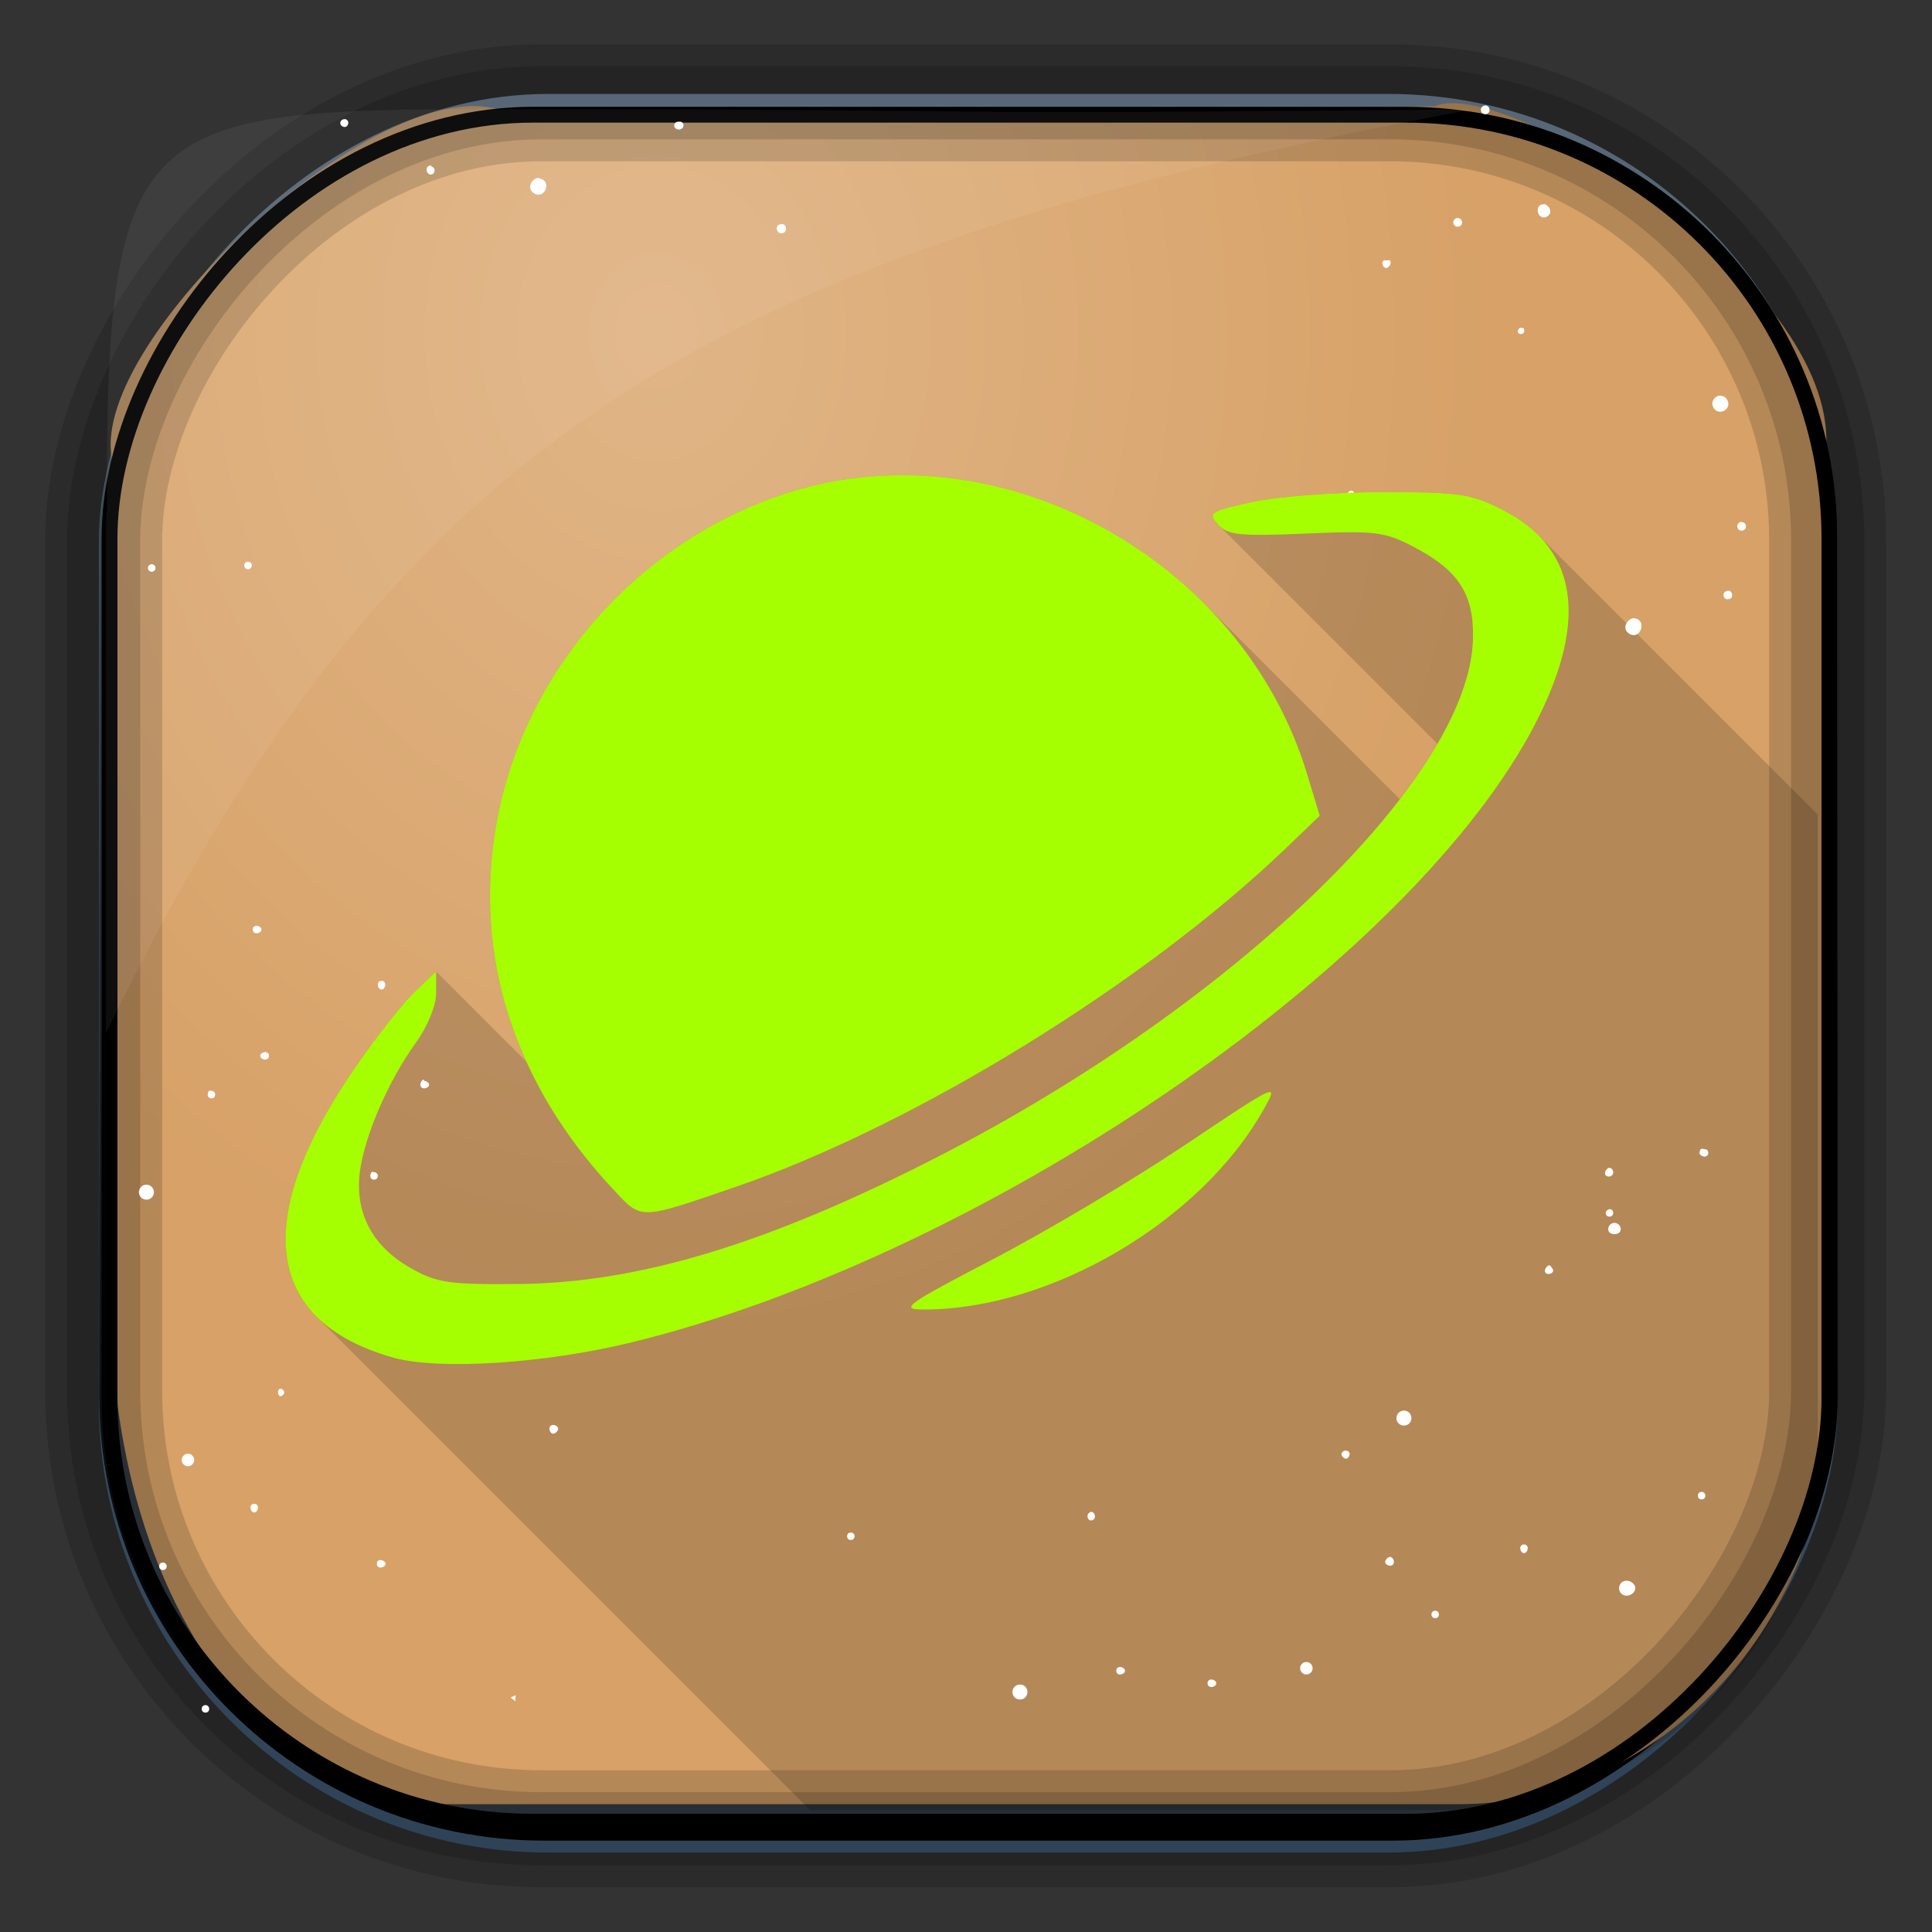 <?xml version="1.0" encoding="UTF-8" standalone="no"?>
<!-- Created with Inkscape (http://www.inkscape.org/) -->

<svg
   xmlns:dc="http://purl.org/dc/elements/1.1/"
   xmlns:cc="http://creativecommons.org/ns#"
   xmlns:rdf="http://www.w3.org/1999/02/22-rdf-syntax-ns#"
   xmlns:svg="http://www.w3.org/2000/svg"
   xmlns="http://www.w3.org/2000/svg"
   version="1.0"
   width="128"
   height="128"
   id="svg3449">
  <rect width="100%" height="100%" fill="#333333" stroke="none"/>
  <defs
     id="defs3451">
    <linearGradient
       x1="67.952"
       y1="-42.638"
       x2="66.492"
       y2="-9.103"
       id="linearGradient3514"
       gradientUnits="userSpaceOnUse"
       gradientTransform="matrix(0.968,0,0,0.979,2.179,0.166)">
      <stop
         id="stop4620"
         style="stop-color:#37414b;stop-opacity:1"
         offset="0" />
      <stop
         id="stop4622"
         style="stop-color:#37414b;stop-opacity:0"
         offset="1" />
    </linearGradient>
    <linearGradient
       x1="57.173"
       y1="-118.55"
       x2="58.98"
       y2="-11.847"
       id="linearGradient3516"
       gradientUnits="userSpaceOnUse"
       gradientTransform="matrix(0.968,0,0,0.979,2.179,0.166)">
      <stop
         id="stop4596"
         style="stop-color:#000000;stop-opacity:1"
         offset="0" />
      <stop
         id="stop4598"
         style="stop-color:#000000;stop-opacity:0"
         offset="1" />
    </linearGradient>
    <linearGradient
       x1="76.558"
       y1="13.164"
       x2="76.558"
       y2="50.369"
       id="linearGradient3519"
       gradientUnits="userSpaceOnUse"
       gradientTransform="matrix(0.968,0,0,0.979,3.242,-129.19)">
      <stop
         id="stop3392"
         style="stop-color:#425e7b;stop-opacity:1"
         offset="0" />
      <stop
         id="stop3394"
         style="stop-color:#7a91a7;stop-opacity:1"
         offset="1" />
    </linearGradient>
    <linearGradient
       x1="60.395"
       y1="-123.72"
       x2="60.217"
       y2="-8.74"
       id="linearGradient3521"
       gradientUnits="userSpaceOnUse"
       gradientTransform="matrix(0.968,0,0,0.979,2.179,0.166)">
      <stop
         id="stop3392-4-8"
         style="stop-color:#425e7b;stop-opacity:1"
         offset="0" />
      <stop
         id="stop3394-8-0"
         style="stop-color:#7a91a7;stop-opacity:1"
         offset="1" />
    </linearGradient>
    <radialGradient
       cx="42.148"
       cy="45.647"
       r="58.984"
       id="radialGradient3349"
       gradientUnits="userSpaceOnUse"
       gradientTransform="matrix(0.947,0,0,1.139,3.595,-29.89)">
      <stop
         id="stop2699-5"
         style="stop-color:#e0b586;stop-opacity:1"
         offset="0" />
      <stop
         id="stop2701-7"
         style="stop-color:#d7a167;stop-opacity:1"
         offset="1" />
    </radialGradient>
  </defs>
  <rect
     width="114.22"
     height="115.54"
     ry="29.296"
     x="7.039"
     y="-122.25"
     transform="scale(1,-1)"
     id="rect892"
     style="fill:url(#linearGradient3519);stroke:url(#linearGradient3521);stroke-width:0.974" />
  <rect
     width="114.22"
     height="114.35"
     ry="28.993"
     x="7.06"
     y="-121.46"
     transform="scale(1,-1)"
     id="rect892-2"
     style="fill:url(#linearGradient3514);stroke:url(#linearGradient3516);stroke-width:0.974" />
  <path
     d="M 33.051,7.26 C 25.082,4.81 6.038,22.434 7.398,30.298 7.348,31.271 7.309,32.262 7.309,33.255 v 52.419 c 0,20.876 10.712,33.859 22.318,33.859 h 67.038 c 12.638,0 24.318,-11.245 24.318,-25.859 v -64.017 c 0.7,-10.928 -21.283,-24.659 -25.926,-22.618 -47.846,0.865 -18.017,0.224 -62.003,0.224 z"
     id="rect895"
     style="fill:url(#radialGradient3349)" />
  <rect
     width="114.22"
     height="114.35"
     ry="28.993"
     x="6.869"
     y="-121.16"
     transform="scale(1,-1)"
     id="rect892-2-7-8"
     style="opacity:0.159;fill:none;stroke:#000000;stroke-width:4.845" />
  <rect
     width="114.22"
     height="114.35"
     ry="28.993"
     x="6.869"
     y="-121.16"
     transform="scale(1,-1)"
     id="rect892-2-7-1"
     style="opacity:0.159;fill:none;stroke:#000000;stroke-width:7.751" />
  <rect
     width="113.948"
     height="113.094"
     ry="28.067"
     x="7.257"
     y="-120.694"
     transform="scale(1,-1)"
     id="rect892-2-7-2-9"
     style="fill:none;stroke:#000000;stroke-width:1.049" />
  <path
     d="M 33.017,7.232 C 9.31,7.232 6.99,7.906 7.087,33.527 7.044,34.243 7.01,34.971 7.01,35.7 v 32.76 c 18.67,-38.321 38.34,-51.497 90.374,-61.179 -0.225,-0.026 -0.46,-0.03 -0.691,-0.03 -41.576,0.387 -25.652,-0.019 -63.676,-0.019 z"
     id="path1187"
     style="fill:#ffffff;fill-opacity:0.057" />
  <g
     transform="matrix(0.25,0,0,0.25,2.0001915e-7,4.063662e-4)"
     id="g4039"
     style="display:inline">
    <g
       transform="matrix(1.072,0,0,1.072,-18.321,-18.31)"
       id="g3833" />
    <g
       transform="matrix(1.254,-0.002,0.002,1.254,-174.908,91.385)"
       id="g3970"
       style="display:inline" />
  </g>
  <g
     transform="matrix(0.25,0,0,0.25,-2.575,-3.071)"
     id="g3056">
    <path
       d="m 249.092,138.219 c -1.046,0.003 -2.093,0.026 -3.139,0.061 -0.301,0.01 -0.603,0.024 -0.904,0.037 -0.826,0.035 -1.652,0.082 -2.479,0.137 -0.332,0.022 -0.664,0.041 -0.996,0.066 -1.082,0.083 -2.164,0.179 -3.244,0.297 -0.143,0.016 -0.285,0.036 -0.428,0.053 -0.946,0.107 -1.891,0.23 -2.836,0.365 -0.356,0.051 -0.712,0.105 -1.068,0.16 -0.84,0.129 -1.678,0.269 -2.516,0.42 -0.263,0.047 -0.526,0.091 -0.789,0.141 -1.069,0.202 -2.136,0.422 -3.201,0.66 -0.275,0.061 -0.549,0.129 -0.824,0.193 -0.85,0.198 -1.7,0.406 -2.547,0.627 -0.314,0.082 -0.628,0.163 -0.941,0.248 -1.078,0.293 -2.154,0.598 -3.227,0.93 -39.978,12.35 -70.953,47.29 -78.131,88.135 -3.643,20.731 -1.3,41.059 6.73,60.053 0.403,0.953 0.822,1.901 1.254,2.848 l -23.928,-23.928 -5.701,5.463 c -3.136,3.004 -10.106,11.833 -15.488,19.619 -0.793,1.147 -1.552,2.279 -2.295,3.404 -0.197,0.299 -0.388,0.595 -0.582,0.893 -0.552,0.847 -1.089,1.688 -1.611,2.523 -0.19,0.304 -0.384,0.61 -0.57,0.912 -0.674,1.094 -1.329,2.18 -1.953,3.252 -0.021,0.037 -0.041,0.073 -0.062,0.109 -0.593,1.02 -1.156,2.027 -1.703,3.027 -0.169,0.31 -0.335,0.616 -0.5,0.924 -0.42,0.783 -0.825,1.561 -1.217,2.332 -0.142,0.28 -0.289,0.561 -0.428,0.84 -0.497,0.998 -0.976,1.988 -1.426,2.965 -0.082,0.179 -0.155,0.355 -0.236,0.533 -0.375,0.827 -0.732,1.646 -1.072,2.457 -0.115,0.274 -0.225,0.546 -0.336,0.818 -0.314,0.772 -0.614,1.536 -0.896,2.293 -0.08,0.215 -0.164,0.432 -0.242,0.646 -0.342,0.941 -0.663,1.873 -0.955,2.791 -0.055,0.173 -0.103,0.342 -0.156,0.514 -0.229,0.74 -0.442,1.472 -0.639,2.197 -0.079,0.292 -0.154,0.583 -0.229,0.873 -0.17,0.664 -0.326,1.321 -0.469,1.973 -0.049,0.224 -0.103,0.45 -0.148,0.672 -0.176,0.856 -0.328,1.7 -0.455,2.533 -0.026,0.171 -0.044,0.338 -0.068,0.508 -0.098,0.688 -0.18,1.369 -0.244,2.041 -0.022,0.232 -0.04,0.463 -0.059,0.693 -0.051,0.639 -0.086,1.27 -0.105,1.895 -0.006,0.182 -0.018,0.366 -0.021,0.547 -0.014,0.774 -0.003,1.536 0.031,2.287 0.009,0.202 0.028,0.399 0.041,0.6 0.036,0.572 0.084,1.139 0.148,1.697 0.026,0.222 0.052,0.444 0.082,0.664 0.081,0.591 0.178,1.175 0.291,1.75 0.029,0.146 0.051,0.295 0.082,0.439 0.147,0.696 0.32,1.381 0.516,2.053 0.138,0.474 0.286,0.944 0.447,1.406 0.029,0.082 0.06,0.162 0.09,0.244 0.152,0.423 0.314,0.841 0.486,1.254 0.042,0.1 0.084,0.201 0.127,0.301 0.203,0.47 0.417,0.934 0.646,1.391 0.043,0.085 0.089,0.169 0.133,0.254 0.191,0.371 0.393,0.736 0.602,1.098 0.075,0.129 0.148,0.259 0.225,0.387 0.256,0.426 0.522,0.846 0.803,1.26 0.046,0.068 0.094,0.134 0.141,0.201 0.255,0.369 0.522,0.733 0.797,1.092 0.073,0.095 0.145,0.189 0.219,0.283 0.321,0.407 0.652,0.808 0.998,1.201 0.406,0.461 0.829,0.913 1.271,1.355 L 225,492 393.656,492 C 448.133,492 492,448.133 492,393.656 l 0,-165.521 -74.016,-74.016 c -0.068,-0.068 -0.141,-0.132 -0.209,-0.199 -0.128,-0.126 -0.259,-0.251 -0.391,-0.375 -0.252,-0.238 -0.509,-0.473 -0.771,-0.705 -0.14,-0.124 -0.279,-0.247 -0.422,-0.369 -0.293,-0.25 -0.594,-0.497 -0.9,-0.74 -0.121,-0.097 -0.238,-0.195 -0.361,-0.291 -0.008,-0.006 -0.015,-0.013 -0.023,-0.019 -0.402,-0.311 -0.818,-0.616 -1.242,-0.916 -0.137,-0.097 -0.279,-0.19 -0.418,-0.285 -0.344,-0.236 -0.694,-0.47 -1.053,-0.699 -0.134,-0.085 -0.269,-0.17 -0.404,-0.254 -0.346,-0.215 -0.698,-0.428 -1.057,-0.637 -0.178,-0.104 -0.354,-0.208 -0.535,-0.311 -0.499,-0.281 -1.005,-0.557 -1.527,-0.826 -8.407,-4.329 -11.412,-4.777 -32.037,-4.777 -12.518,0 -28.105,1.186 -34.637,2.635 -11.092,2.46 -11.678,2.851 -8.902,5.918 0.104,0.115 0.209,0.227 0.316,0.334 l 57.82,57.82 c -2.762,4.747 -6.115,9.65 -9.961,14.652 l -52.023,-52.023 c -0.09,-0.09 -0.184,-0.174 -0.273,-0.264 -0.795,-0.79 -1.597,-1.57 -2.414,-2.336 -0.809,-0.758 -1.631,-1.502 -2.461,-2.236 -0.258,-0.228 -0.518,-0.452 -0.777,-0.678 -0.616,-0.535 -1.238,-1.064 -1.865,-1.586 -0.233,-0.194 -0.463,-0.39 -0.697,-0.582 -0.846,-0.693 -1.7,-1.374 -2.564,-2.043 -0.191,-0.148 -0.385,-0.291 -0.576,-0.438 -0.733,-0.56 -1.472,-1.11 -2.217,-1.652 -0.222,-0.161 -0.443,-0.323 -0.666,-0.482 -0.864,-0.619 -1.733,-1.229 -2.613,-1.824 -0.045,-0.03 -0.088,-0.064 -0.133,-0.094 -0.01,-0.007 -0.02,-0.013 -0.029,-0.019 -0.927,-0.624 -1.865,-1.231 -2.809,-1.828 -0.235,-0.149 -0.471,-0.294 -0.707,-0.441 -0.765,-0.477 -1.535,-0.945 -2.311,-1.404 -0.231,-0.137 -0.46,-0.275 -0.691,-0.41 -0.958,-0.558 -1.922,-1.104 -2.895,-1.635 -0.145,-0.079 -0.292,-0.154 -0.438,-0.232 -0.844,-0.455 -1.693,-0.9 -2.547,-1.334 -0.264,-0.134 -0.528,-0.268 -0.793,-0.4 -0.842,-0.42 -1.689,-0.831 -2.541,-1.23 -0.177,-0.083 -0.353,-0.17 -0.531,-0.252 -0.995,-0.461 -1.997,-0.906 -3.004,-1.338 -0.256,-0.11 -0.514,-0.216 -0.771,-0.324 -0.804,-0.338 -1.611,-0.667 -2.422,-0.986 -0.272,-0.107 -0.544,-0.215 -0.816,-0.32 -1.04,-0.401 -2.082,-0.792 -3.133,-1.162 -0.006,-0.002 -0.012,-0.004 -0.018,-0.006 -0.03,-0.011 -0.061,-0.021 -0.092,-0.031 -1,-0.351 -2.007,-0.685 -3.016,-1.008 -0.3,-0.096 -0.601,-0.19 -0.902,-0.283 -0.849,-0.264 -1.7,-0.518 -2.555,-0.762 -0.221,-0.063 -0.441,-0.13 -0.662,-0.191 -1.055,-0.294 -2.115,-0.571 -3.178,-0.834 -0.255,-0.063 -0.51,-0.122 -0.766,-0.184 -0.842,-0.202 -1.687,-0.394 -2.533,-0.576 -0.31,-0.067 -0.621,-0.133 -0.932,-0.197 -0.973,-0.201 -1.948,-0.39 -2.926,-0.564 -0.113,-0.02 -0.225,-0.043 -0.338,-0.062 -0.003,-4.6e-4 -0.005,-10e-4 -0.008,-0.002 -1.066,-0.186 -2.136,-0.352 -3.207,-0.506 -0.31,-0.045 -0.62,-0.085 -0.93,-0.127 -0.817,-0.11 -1.634,-0.211 -2.453,-0.303 -0.325,-0.036 -0.649,-0.074 -0.975,-0.107 -1.073,-0.11 -2.147,-0.206 -3.223,-0.283 -0.186,-0.013 -0.372,-0.023 -0.559,-0.035 -0.915,-0.061 -1.831,-0.108 -2.748,-0.145 -0.325,-0.013 -0.65,-0.025 -0.975,-0.035 -0.959,-0.03 -1.918,-0.048 -2.879,-0.051 -0.145,-4.4e-4 -0.289,-0.004 -0.434,-0.004 -0.051,6e-5 -0.103,-0.002 -0.154,-0.002 z"
       id="path7490"
       style="fill:#000000;fill-opacity:0.157" />
    <path
       d="m 404.062,40.23 c -0.283,-0.009 -0.772,0.129 -0.994,0.331 -0.443,0.403 -0.418,1.204 0,1.657 0.419,0.424 1.212,0.435 1.657,0 0.444,-0.392 0.419,-1.194 0,-1.657 -0.21,-0.19 -0.38,-0.327 -0.663,-0.331 z m -302.522,3.635 c -0.432,0 -0.832,0.26 -0.994,0.663 -0.218,0.594 0.095,1.109 0.663,1.326 0.574,0.244 1.108,-0.005 1.326,-0.663 0.218,-0.594 -0.095,-1.122 -0.663,-1.326 -0.143,-0.021 -0.188,-0.004 -0.331,0 z m 88.5,0.663 c -0.431,0 -0.831,0.26 -0.994,0.663 -0.218,0.594 0.095,1.122 0.663,1.326 0.573,0.244 1.44,-0.005 1.657,-0.663 0.218,-0.594 -0.085,-1.122 -0.663,-1.326 -0.143,-0.009 -0.52,-0.003 -0.663,0 z M 124.41,56.129 c -0.431,0 -0.832,0.26 -0.994,0.663 -0.218,0.594 0.095,1.456 0.663,1.657 0.572,0.244 1.108,-0.005 1.326,-0.663 0.218,-0.594 -0.085,-1.114 -0.663,-1.326 -0.143,-0.002 -0.188,-0.336 -0.331,-0.331 z m 28.506,3.315 c -0.837,0 -1.672,0.838 -1.989,1.657 -0.421,1.085 0.217,2.228 1.326,2.652 1.11,0.403 2.23,-0.191 2.652,-1.326 0.423,-1.085 0.115,-2.23 -0.994,-2.652 -0.277,-0.074 -0.716,-0.342 -0.994,-0.331 z m 266.725,6.972 c -0.447,0 -0.975,0.006 -1.326,0.331 -0.699,0.658 -0.659,1.948 0,2.652 0.663,0.689 1.621,0.7 2.32,0 0.702,-0.658 0.665,-1.619 0,-2.32 -0.326,-0.238 -0.547,-0.653 -0.994,-0.663 z m -23.202,3.646 c -0.284,-0.006 -0.44,0.129 -0.663,0.331 -0.445,0.403 -0.418,1.192 0,1.657 0.421,0.424 1.213,0.424 1.657,0 0.445,-0.403 0.419,-1.195 0,-1.657 -0.208,-0.226 -0.711,-0.327 -0.994,-0.331 z m -179.219,1.646 c -0.432,0 -0.832,0.26 -0.994,0.663 -0.217,0.594 0.095,1.455 0.663,1.657 0.573,0.244 1.441,-0.005 1.657,-0.663 0.218,-0.594 -0.085,-1.453 -0.663,-1.657 -0.143,-0.085 -0.519,-0.004 -0.663,0 z m 159.764,9.612 c -0.442,0.403 -0.421,1.193 0,1.657 0.42,0.414 0.881,0.435 1.326,0 0.444,-0.403 0.75,-1.192 0.331,-1.657 -0.211,-0.202 -0.711,0.005 -0.994,0 -0.283,0.009 -0.439,-0.192 -0.663,0 z m 36.028,17.91 c -0.362,0.339 -0.67,0.976 -0.331,1.326 0.342,0.35 0.965,0.361 1.326,0 0.362,-0.339 0.339,-0.976 0,-1.326 -0.171,-0.191 -0.095,0 -0.331,0 -0.23,0 -0.483,-0.255 -0.663,0 z m 53.034,17.899 c -0.549,0 -0.894,0.27 -1.326,0.663 -0.861,0.817 -0.817,2.122 0,2.983 0.815,0.891 2.12,0.806 2.983,0 0.861,-0.806 0.818,-2.119 0,-2.983 -0.407,-0.489 -1.108,-0.644 -1.657,-0.663 z M 368.365,142.309 c -0.283,0 -0.44,0.129 -0.663,0.331 -0.445,0.403 -0.416,0.859 0,1.326 0.422,0.424 0.88,0.661 1.326,0.331 0.445,-0.403 0.418,-1.193 0,-1.657 -0.21,-0.304 -0.38,-0.317 -0.663,-0.331 z m 103.315,8.298 c -0.283,0 -0.44,0.129 -0.663,0.331 -0.444,0.403 -0.419,1.192 0,1.657 0.42,0.424 1.213,0.424 1.657,0 0.444,-0.403 0.418,-1.192 0,-1.657 -0.21,-0.227 -0.711,-0.317 -0.994,-0.331 z m -49.056,14.916 c -0.284,0 -0.439,0.141 -0.663,0.331 -0.443,0.403 -0.418,1.194 0,1.657 0.421,0.414 1.212,0.435 1.657,0 0.444,-0.403 0.417,-1.194 0,-1.657 -0.21,-0.19 -0.711,-0.327 -0.994,-0.331 z m 45.742,3.315 c -0.283,0 -0.772,0.129 -0.994,0.331 -0.445,0.392 -0.418,1.23 0,1.657 0.42,0.424 1.212,0.329 1.657,0 0.443,-0.403 0.417,-1.193 0,-1.657 -0.212,-0.309 -0.38,-0.327 -0.663,-0.331 z m -7.343,147.966 c -0.188,0.18 -0.331,0.697 -0.331,0.994 -1e-4,0.594 0.751,0.994 1.326,0.994 0.575,0 0.994,-0.401 0.994,-0.994 -10e-5,-0.583 -0.42,-0.994 -0.994,-0.994 -0.287,0 -0.806,-0.183 -0.994,0 z M 443.174,176.129 c -0.549,0 -0.894,0.281 -1.326,0.663 -0.863,0.806 -1.148,2.121 -0.331,2.983 0.816,0.891 2.12,1.141 2.983,0.331 0.862,-0.785 1.147,-2.451 0.331,-3.315 -0.407,-0.484 -1.107,-0.644 -1.657,-0.663 z m -6.348,145.646 c -0.283,0 -0.439,0.129 -0.663,0.331 -0.443,0.392 -0.749,1.191 -0.331,1.657 0.42,0.424 1.214,0.424 1.657,0 0.447,-0.403 0.419,-1.193 0,-1.657 -0.209,-0.232 -0.38,-0.325 -0.663,-0.331 z m -54.472,64.331 c -1.114,0 -1.989,0.891 -1.989,1.989 -1e-4,1.1 0.874,1.989 1.989,1.989 1.115,0 1.989,-0.891 1.989,-1.989 0,-1.107 -0.874,-1.989 -1.989,-1.989 z m -15.579,10.607 c -0.283,0 -0.441,0.129 -0.663,0.331 -0.445,0.403 -0.417,0.859 0,1.326 0.421,0.424 0.88,0.661 1.326,0.331 0.444,-0.403 0.75,-1.182 0.331,-1.657 -0.21,-0.279 -0.711,-0.327 -0.994,-0.331 z m 70.051,-64 c -0.474,0.106 -0.994,0.528 -0.994,0.994 0,0.594 0.419,0.994 0.994,0.994 0.574,0 0.994,-0.401 0.994,-0.994 0,-0.594 -0.42,-0.994 -0.994,-0.994 z m 1.326,3.646 c -0.906,0 -1.657,0.732 -1.657,1.657 0,0.923 0.751,1.326 1.657,1.326 0.905,0 1.657,-0.414 1.657,-1.326 1.1e-4,-0.89 -0.753,-1.657 -1.657,-1.657 z m 23.09,71.292 c -0.576,0 -0.994,0.401 -0.994,0.994 0,0.594 0.419,0.994 0.994,0.994 0.575,0 0.994,-0.401 0.994,-0.994 0,-0.541 -0.42,-0.994 -0.994,-0.994 z m -40.326,-60.022 c -0.283,0 -0.441,0.108 -0.663,0.331 -0.445,0.403 -0.75,1.194 -0.331,1.657 0.421,0.424 1.213,0.329 1.657,0 0.445,-0.403 0.42,-0.859 0,-1.326 -0.212,-0.255 -0.38,-0.657 -0.663,-0.663 z m -121.427,65.326 c -0.283,0 -0.441,0.129 -0.663,0.331 -0.445,0.403 -0.418,1.195 0,1.657 0.42,0.424 0.88,0.318 1.326,0 0.443,-0.403 0.418,-1.196 0,-1.657 -0.21,-0.305 -0.38,-0.317 -0.663,-0.331 z m 114.685,8.618 c -0.576,0 -0.994,0.401 -0.994,0.994 1.1e-4,0.594 0.419,1.326 0.994,1.326 0.574,0 0.994,-0.732 0.994,-1.326 -1.1e-4,-0.559 -0.421,-0.994 -0.994,-0.994 z m -35.466,3.315 c -0.576,0 -1.326,0.732 -1.326,1.326 0,0.594 0.751,0.994 1.326,0.994 0.574,0 0.994,-0.401 0.994,-0.994 4.3e-4,-0.552 -0.421,-1.326 -0.994,-1.326 z m 62.646,6.298 c -1.114,0 -1.989,0.891 -1.989,1.989 0,1.084 0.875,1.989 1.989,1.989 1.114,0 2.32,-0.902 2.32,-1.989 1.2e-4,-1.115 -1.206,-1.989 -2.32,-1.989 z m -50.713,7.955 c -0.576,0 -0.994,0.401 -0.994,0.994 0,0.594 0.419,0.994 0.994,0.994 0.575,0 0.994,-0.401 0.994,-0.994 0,-0.566 -0.42,-0.994 -0.994,-0.994 z m -34.14,13.59 c -0.906,0 -1.657,0.732 -1.657,1.657 0,0.923 0.751,1.657 1.657,1.657 0.906,0 1.657,-0.742 1.657,-1.657 0,-0.904 -0.752,-1.657 -1.657,-1.657 z m -49.388,1.326 c -0.576,0 -0.994,0.401 -0.994,0.994 0,0.594 0.419,0.994 0.994,0.994 0.575,0 1.326,-0.401 1.326,-0.994 -2.2e-4,-0.57 -0.751,-0.994 -1.326,-0.994 z m 24.197,3.315 c -0.575,0 -0.994,0.401 -0.994,0.994 0,0.594 0.42,0.994 0.994,0.994 0.576,0 1.326,-0.401 1.326,-0.994 0,-0.566 -0.75,-0.994 -1.326,-0.994 z m -50.713,1.326 c -1.115,0 -1.989,0.891 -1.989,1.989 0,1.1 0.874,1.989 1.989,1.989 1.115,0 1.989,-0.891 1.989,-1.989 0,-1.125 -0.874,-1.989 -1.989,-1.989 z M 78.27,257.623 c -0.575,0 -0.994,0.401 -0.994,0.994 0,0.594 0.42,0.994 0.994,0.994 0.575,0 1.326,-0.401 1.326,-0.994 -2.05e-4,-0.576 -0.751,-0.994 -1.326,-0.994 z m 33.146,14.584 c -0.576,0 -0.994,0.401 -0.994,0.994 0,0.594 0.419,1.326 0.994,1.326 0.576,0 0.994,-0.732 0.994,-1.326 2.2e-4,-0.574 -0.419,-0.994 -0.994,-0.994 z M 76.028,161.146 c -0.575,0 -0.994,0.401 -0.994,0.994 0,0.594 0.42,0.994 0.994,0.994 0.575,0 0.994,-0.401 0.994,-0.994 0,-0.545 -0.42,-0.994 -0.994,-0.994 z m -25.522,0.663 c -0.575,0 -0.994,0.401 -0.994,0.994 -1e-4,0.594 0.419,0.994 0.994,0.994 0.576,0 0.994,-0.401 0.994,-0.994 -1e-4,-0.542 -0.419,-0.994 -0.994,-0.994 z m 30.084,129.292 c -0.575,0 -1.326,0.401 -1.326,0.994 0,0.594 0.751,0.994 1.326,0.994 0.576,0 0.994,-0.401 0.994,-0.994 -1.02e-4,-0.546 -0.419,-0.994 -0.994,-0.994 z m 42.096,7.292 c -0.576,0 -0.994,0.732 -0.994,1.326 0,0.594 0.419,0.994 0.994,0.994 0.575,0 1.326,-0.401 1.326,-0.994 -4.3e-4,-0.541 -0.751,-0.994 -1.326,-0.994 l 0,-0.331 z m -19.556,2.32 c -1.115,0 -2.32,0.891 -2.32,1.989 0,1.099 1.205,1.989 2.32,1.989 1.115,0 1.989,-0.891 1.989,-1.989 1e-4,-1.096 -0.874,-1.989 -1.989,-1.989 z m -37.455,0.663 c -0.189,0.18 -0.331,0.697 -0.331,0.994 0,0.594 0.42,0.994 0.994,0.994 0.575,0 0.994,-0.401 0.994,-0.994 0,-0.552 -0.42,-0.994 -0.994,-0.994 -0.287,0.008 -0.474,-0.183 -0.663,0 z m 43.09,21.545 c -0.188,0.18 -0.331,0.697 -0.331,0.994 0,0.594 0.419,0.994 0.994,0.994 0.575,0 0.994,-0.401 0.994,-0.994 -4.2e-4,-0.552 -0.42,-0.994 -0.994,-0.994 -0.287,0.008 -0.474,-0.182 -0.663,0 z m -59.663,3.315 c -1.114,0 -1.989,0.891 -1.989,1.989 0,1.1 0.875,1.989 1.989,1.989 1.115,0 1.989,-0.902 1.989,-1.989 0,-1.095 -0.874,-1.989 -1.989,-1.989 z m 35.534,54.062 c -0.467,0 -0.663,0.507 -0.663,0.994 0,0.435 0.196,0.994 0.663,0.994 0.468,0 0.994,-0.485 0.994,-0.994 0,-0.466 -0.526,-0.994 -0.994,-0.994 z m 72.258,9.612 c -0.576,0 -0.994,0.401 -0.994,0.994 0,0.594 0.419,1.326 0.994,1.326 0.575,0 1.326,-0.732 1.326,-1.326 -3.3e-4,-0.555 -0.751,-0.994 -1.326,-0.994 z m -96.787,7.624 c -0.907,0 -1.657,0.733 -1.657,1.657 0,0.923 0.751,1.657 1.657,1.657 0.906,0 1.657,-0.742 1.657,-1.657 0,-0.899 -0.752,-1.657 -1.657,-1.657 z m 17.567,13.258 c -0.575,0 -0.994,0.401 -0.994,0.994 0,0.594 0.42,1.326 0.994,1.326 0.575,0 0.994,-0.732 0.994,-1.326 -1.13e-4,-0.561 -0.42,-0.994 -0.994,-0.994 z m 158.107,7.624 c -0.576,0 -0.994,0.401 -0.994,0.994 0,0.594 0.419,0.994 0.994,0.994 0.575,0 0.994,-0.401 0.994,-0.994 -3.3e-4,-0.563 -0.42,-0.994 -0.994,-0.994 z m -124.629,7.292 c -0.575,0 -0.994,0.401 -0.994,0.994 0,0.594 0.42,0.994 0.994,0.994 0.575,0 1.326,-0.401 1.326,-0.994 1e-4,-0.559 -0.751,-0.994 -1.326,-0.994 z m -57.674,0.663 c -0.575,0 -0.994,0.401 -0.994,0.994 0,0.594 0.42,0.994 0.994,0.994 0.576,0 0.994,-0.401 0.994,-0.994 0,-0.549 -0.419,-0.994 -0.994,-0.994 z m 93.472,35.135 c -0.401,0.255 -0.925,0.419 -1.326,0.663 l 1.326,0.994 c -0.159,-0.607 0.003,-1.047 0,-1.657 z m -82.202,2.652 c -0.575,0 -0.994,0.401 -0.994,0.994 0,0.594 0.42,0.994 0.994,0.994 0.576,0 0.994,-0.401 0.994,-0.994 1.02e-4,-0.548 -0.419,-0.994 -0.994,-0.994 z"
       id="rect2991-1"
       style="fill:#ffffff;fill-opacity:1;stroke:none" />
    <path
       d="m 114.433,372.046 c -34.227,-9.749 -37.649,-36.876 -9.743,-77.244 5.383,-7.786 12.352,-16.614 15.488,-19.619 l 5.701,-5.462 0,5.746 c 0,3.324 -2.289,8.906 -5.43,13.242 -7.168,9.896 -13.436,24.313 -14.756,33.943 -1.479,10.791 3.161,19.787 13.16,25.514 7.17,4.107 10.068,4.55 28.785,4.394 32.043,-0.266 66.502,-10.744 111.632,-33.943 78.546,-40.377 140.555,-100.507 141.388,-137.104 0.268,-11.755 -3.799,-18.055 -15.677,-24.287 -7.671,-4.024 -10.17,-4.333 -28.659,-3.543 -17.524,0.749 -20.657,0.423 -23.227,-2.417 -2.776,-3.067 -2.188,-3.457 8.904,-5.918 6.531,-1.449 22.117,-2.634 34.635,-2.634 20.625,0 23.63,0.448 32.037,4.777 18.795,9.677 22.315,27.286 10.501,52.532 -30.023,64.158 -145.267,144.384 -241.26,167.949 -23.192,5.693 -51.427,7.505 -63.478,4.073 z m 159.027,-26.063 c 14.049,-7.314 36.852,-20.873 50.674,-30.13 25.111,-16.818 25.128,-16.825 21.004,-9.487 -16.706,29.724 -56.667,53.136 -90.384,52.953 -6.108,-0.033 -4.115,-1.455 18.706,-13.336 z M 172.929,327.616 c -26.398,-28.183 -37.242,-61.951 -31.107,-96.867 7.178,-40.845 38.152,-75.786 78.13,-88.136 55.642,-17.189 119.477,17.764 136.773,74.89 l 3.314,10.945 -8.76,8.422 c -37.313,35.875 -98.595,73.634 -145.934,89.918 -25.756,8.859 -24.913,8.838 -32.416,0.827 z"
       id="path6184"
       style="fill:#a6ff00;fill-opacity:1" />
  </g>
</svg>
